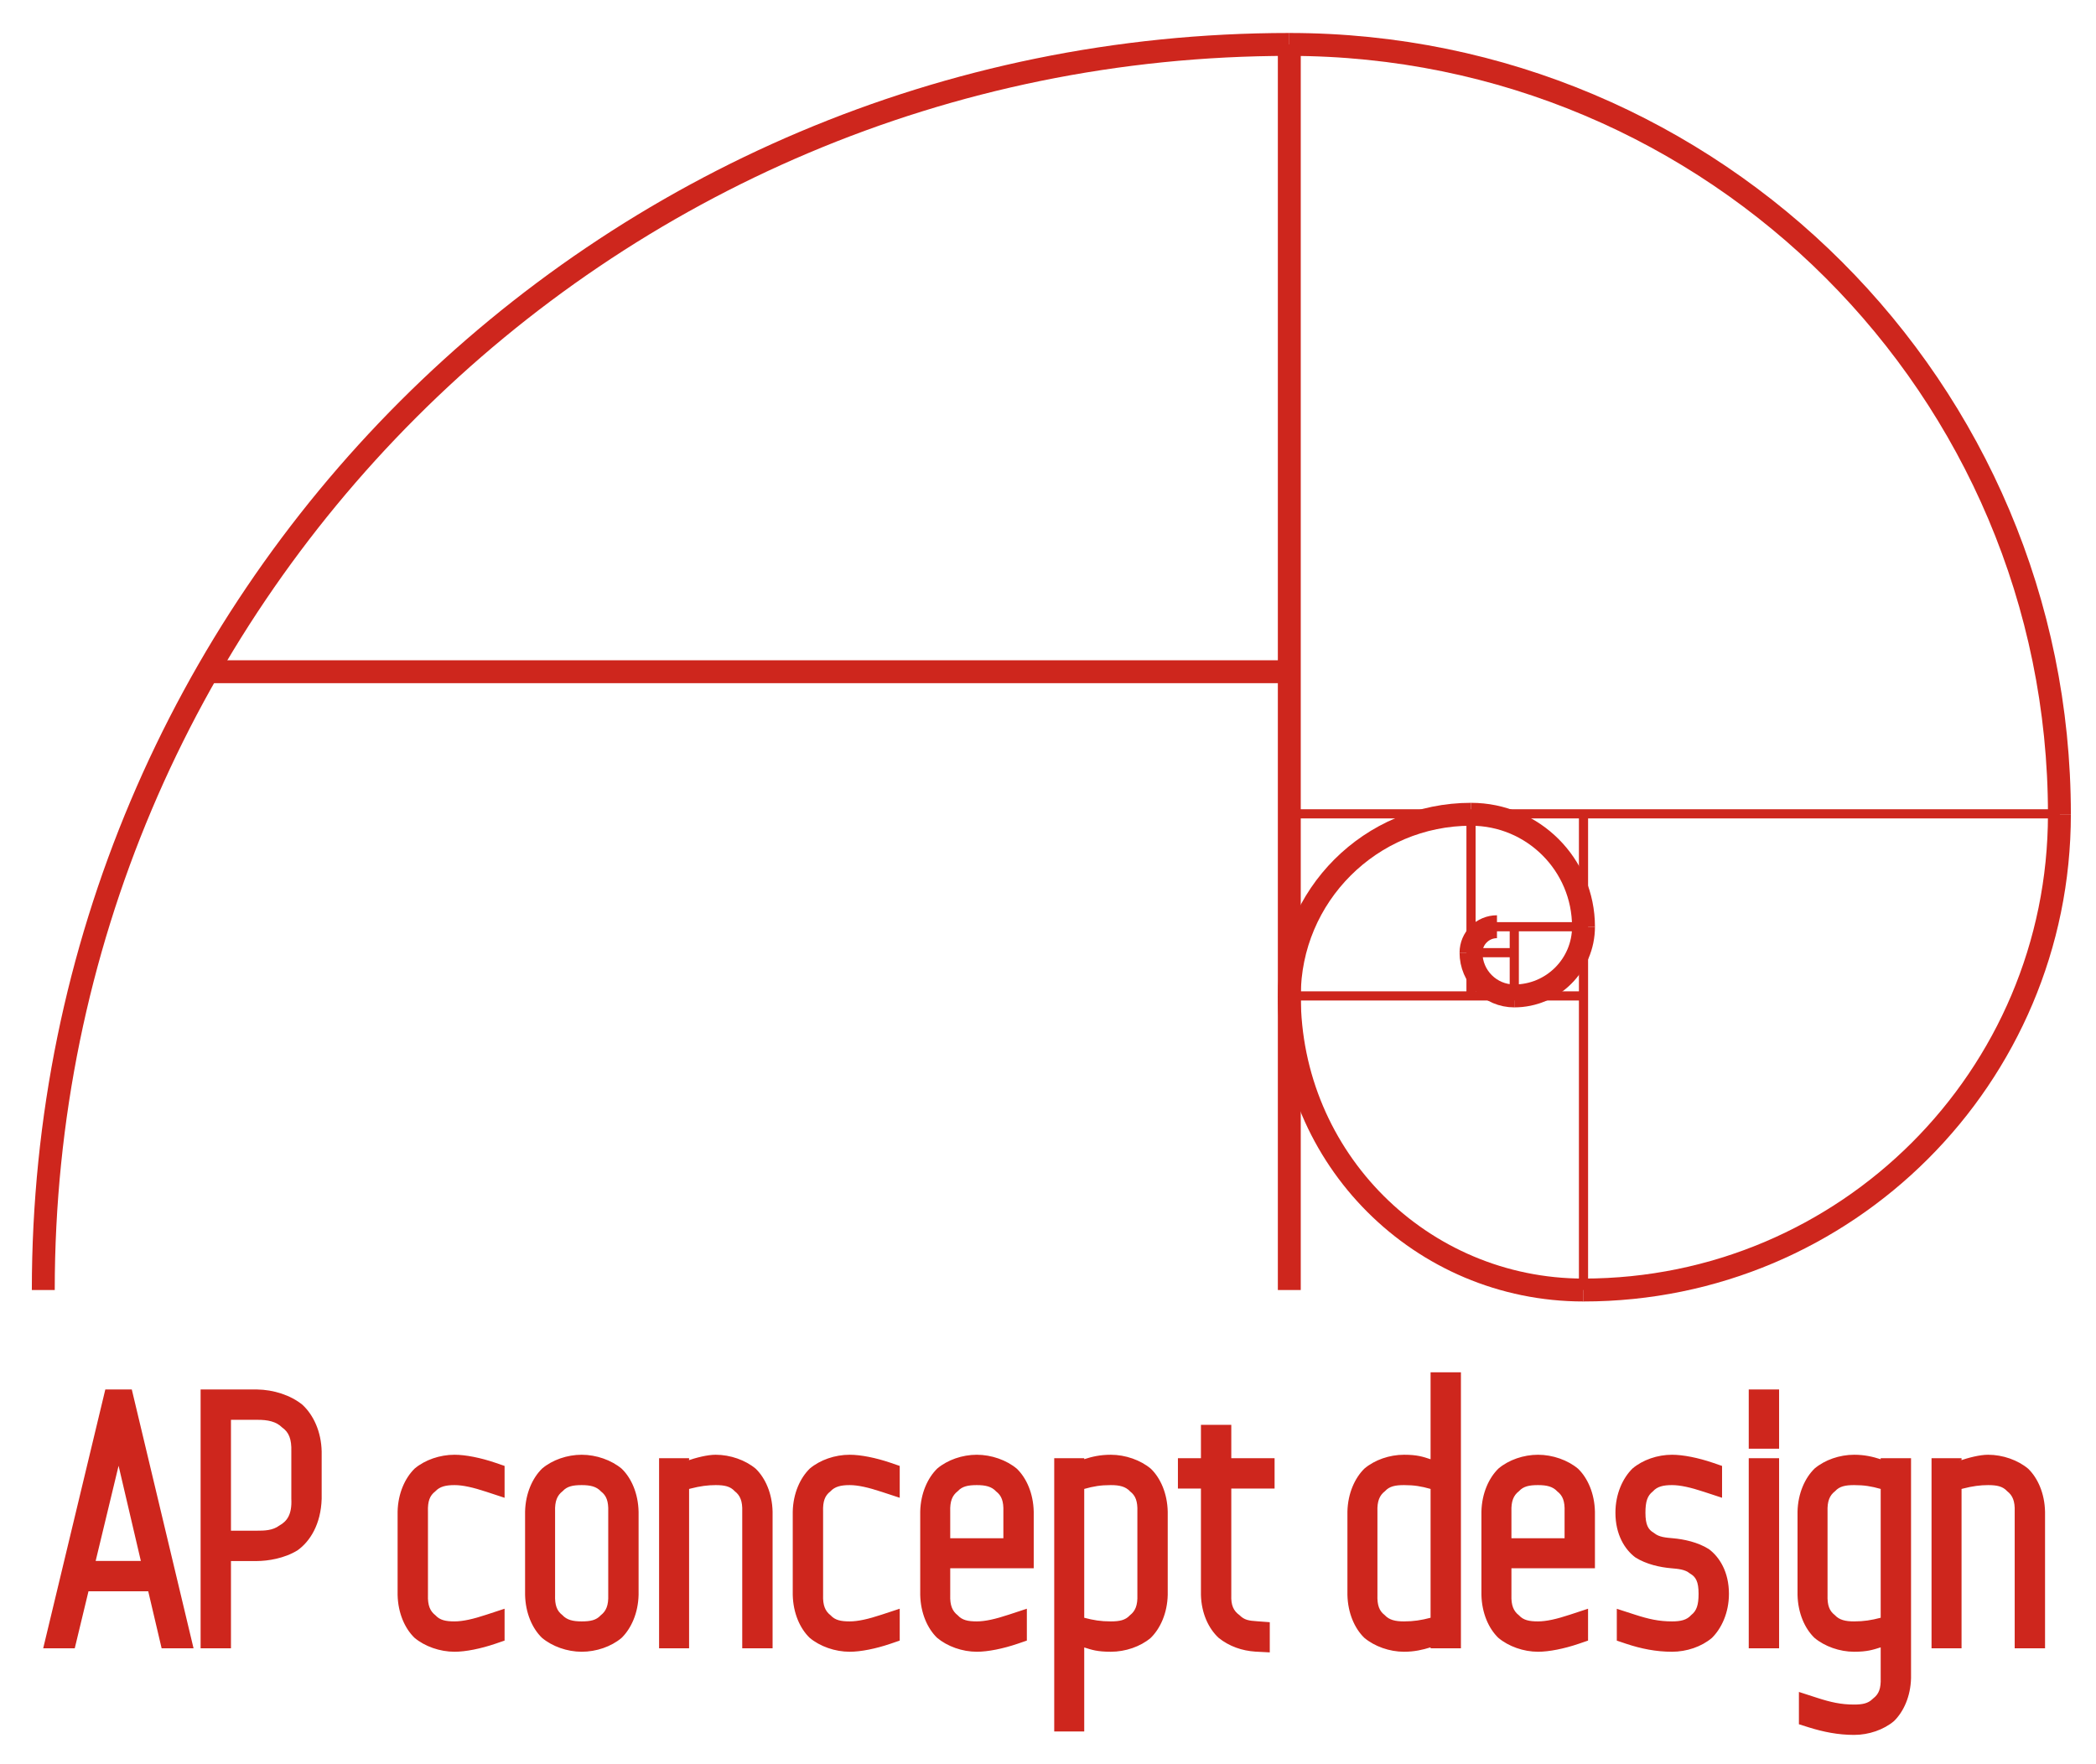 <?xml version="1.0" encoding="utf-8"?>
<svg
  version="1.0" 
  height="770"
  width="915"
  id="AP_concept_design_logo"
  style=""
  viewBox="0 0 915 770" 
  xmlns="http://www.w3.org/2000/svg" 
  xmlns:bx="https://boxy-svg.com"
  >

  <g style="">
    <g style="">
      <path id="path-1" d="M 89.978 293.236 L 562.899 293.236" style="fill: none; fill-opacity: 1; fill-rule: nonzero; stroke: rgb(206, 38, 29); stroke-linejoin: miter; stroke-dasharray: none; stroke-opacity: 1; stroke-width: 10px;">
        <title>line A</title>
      </path>
      <path id="rect2806" d="M 562.841 563.15 L 562.841 19.398" style="fill: none; fill-opacity: 1; fill-rule: nonzero; stroke: rgb(206, 38, 29); stroke-linejoin: miter; stroke-dasharray: none; stroke-opacity: 1; stroke-width: 10px;">
        <title>main Line</title>
      </path>
      <path d="M 18.898 563.15 C 18.898 262.844 262.43 19.398 562.841 19.398" id="path1873" style="opacity: 1; fill: none; fill-opacity: 1; fill-rule: nonzero; stroke: rgb(206, 38, 29); stroke-linejoin: miter; stroke-dasharray: none; stroke-opacity: 1; stroke-width: 10px;">
        <title>spiral A</title>
      </path>
      <g style="">
        <title>spiral P</title>
        <path style="opacity: 1; fill: none; fill-opacity: 1; fill-rule: nonzero; stroke: rgb(206, 38, 29); stroke-linejoin: miter; stroke-dasharray: none; stroke-opacity: 1; stroke-width: 10px;" id="path1875" d="M 562.841 19.398 C 562.841 205.003 713.357 355.466 899.027 355.466" transform="matrix(-1, 0, 0, -1, 1461.868, 374.864)"/>
        <path d="M 691.309 355.43 C 691.309 470.17 784.291 563.186 898.991 563.186" id="path2762" style="opacity: 1; fill: none; fill-opacity: 1; fill-rule: nonzero; stroke: rgb(206, 38, 29); stroke-linejoin: miter; stroke-miterlimit: 4; stroke-dasharray: none; stroke-opacity: 1; stroke-width: 10px;" transform="matrix(0, -1, 1, 0, 335.842, 1254.458)"/>
        <path style="opacity: 1; fill: none; fill-opacity: 1; fill-rule: nonzero; stroke: rgb(206, 38, 29); stroke-linejoin: miter; stroke-miterlimit: 4; stroke-dasharray: none; stroke-opacity: 1; stroke-width: 10px;" id="path2764" d="M 562.841 434.763 C 562.841 505.668 620.342 563.149 691.272 563.149"/>
        <path d="M 562.842 434.764 C 562.842 390.969 598.357 355.467 642.166 355.467" id="path2766" style="opacity: 1; fill: none; fill-opacity: 1; fill-rule: nonzero; stroke: rgb(206, 38, 29); stroke-linejoin: miter; stroke-miterlimit: 4; stroke-dasharray: none; stroke-opacity: 1; stroke-width: 10px;"/>
        <path style="opacity: 1; fill: none; fill-opacity: 1; fill-rule: nonzero; stroke: rgb(206, 38, 29); stroke-linejoin: miter; stroke-miterlimit: 4; stroke-dasharray: none; stroke-opacity: 1; stroke-width: 10px;" id="path2768" d="M 642.166 355.467 C 642.166 382.577 664.151 404.555 691.271 404.555" transform="matrix(-1, 0, 0, -1, 1333.437, 760.022)"/>
        <path d="M 661.053 434.762 C 661.053 418.079 674.583 404.554 691.272 404.554" id="path2770" style="opacity: 1; fill: none; fill-opacity: 1; fill-rule: nonzero; stroke: rgb(206, 38, 29); stroke-linejoin: miter; stroke-miterlimit: 4; stroke-dasharray: none; stroke-opacity: 1; stroke-width: 10px;" transform="matrix(-1, 0, 0, -1, 1352.325, 839.316)"/>
        <path style="opacity: 1; fill: none; fill-opacity: 1; fill-rule: nonzero; stroke: rgb(206, 38, 29); stroke-linejoin: miter; stroke-miterlimit: 4; stroke-dasharray: none; stroke-opacity: 1; stroke-width: 10px;" id="path2772" d="M 642.166 415.883 C 642.166 426.31 650.622 434.763 661.053 434.763"/>
        <path d="M 642.167 415.883 C 642.167 409.627 647.24 404.556 653.498 404.556" id="path2774" style="opacity: 1; fill: none; fill-opacity: 1; fill-rule: nonzero; stroke: rgb(206, 38, 29); stroke-linejoin: miter; stroke-miterlimit: 4; stroke-dasharray: none; stroke-opacity: 1; stroke-width: 10px;"/>
      </g>
    </g>
    <g style="">
      <title>lines BG</title>
      <path id="rect2804" d="M 562.841 355.275 L 899.219 355.275" style="fill: none; fill-opacity: 1; fill-rule: nonzero; stroke: rgb(206, 38, 29); stroke-linejoin: miter; stroke-dasharray: none; stroke-opacity: 1; stroke-width: 4px;"/>
      <path id="rect2786" d="M 661.053 415.883 L 642.166 415.883" style="fill: none; fill-opacity: 1; fill-rule: nonzero; stroke: rgb(206, 38, 29); stroke-linejoin: miter; stroke-miterlimit: 4; stroke-dasharray: none; stroke-opacity: 1; stroke-width: 4px;"/>
      <path id="rect2794" d="M 661.053 404.554 L 661.053 434.763" style="fill: none; fill-opacity: 1; fill-rule: nonzero; stroke: rgb(206, 38, 29); stroke-linejoin: miter; stroke-miterlimit: 4; stroke-dasharray: none; stroke-opacity: 1; stroke-width: 4px;"/>
      <path id="rect2796" d="M 642.166 404.555 L 691.272 404.555" style="fill: none; fill-opacity: 1; fill-rule: nonzero; stroke: rgb(206, 38, 29); stroke-linejoin: miter; stroke-miterlimit: 4; stroke-dasharray: none; stroke-opacity: 1; stroke-width: 4px;"/>
      <path id="rect2798" d="M 642.166 434.764 L 642.166 355.467" style="fill: none; fill-opacity: 1; fill-rule: nonzero; stroke: rgb(206, 38, 29); stroke-linejoin: miter; stroke-miterlimit: 4; stroke-dasharray: none; stroke-opacity: 1; stroke-width: 4px;"/>
      <path id="rect2800" d="M 691.272 434.763 L 562.841 434.763" style="fill: none; fill-opacity: 1; fill-rule: nonzero; stroke: rgb(206, 38, 29); stroke-linejoin: miter; stroke-miterlimit: 4; stroke-dasharray: none; stroke-opacity: 1; stroke-width: 4px;"/>
      <path id="rect2802" d="M 691.272 355.467 L 691.272 563.15" style="fill: none; fill-opacity: 1; fill-rule: nonzero; stroke: rgb(206, 38, 29); stroke-linejoin: miter; stroke-miterlimit: 4; stroke-dasharray: none; stroke-opacity: 1; stroke-width: 4px;"/>
    </g>
  </g>
  <path d="M 70.56 719.563 L 84.496 719.563 L 57.533 606.563 L 45.976 606.563 L 18.856 719.563 L 32.63 719.563 L 38.63 694.663 L 64.71 694.663 Z M 41.758 681.413 L 51.768 639.875 L 61.484 681.413 Z M 88.576 606.563 L 87.576 606.563 L 87.576 719.563 L 100.826 719.563 L 100.826 681.463 L 112.126 681.463 C 116.975 681.444 124.102 680.334 129.862 676.801 C 135.313 672.933 140.098 665.45 140.426 654.244 L 140.426 633.663 C 140.231 624.94 136.841 617.703 132.015 613.234 C 126.916 609.089 119.485 606.656 112.138 606.563 Z M 112.126 668.213 L 100.826 668.213 L 100.826 619.813 L 112.141 619.813 C 116.974 619.755 120.61 620.615 123.112 623.104 L 123.159 623.15 L 123.212 623.188 C 126.085 625.214 127.34 628.182 127.176 633.664 L 127.177 654.276 C 127.529 661.203 125.261 664.115 121.937 665.98 C 119.032 668.155 115.366 668.218 112.126 668.213 Z M 189.949 651.112 L 189.997 651.074 L 190.037 651.031 C 191.972 648.939 194.618 648.313 198.423 648.313 C 202.035 648.313 206.5 649.308 212.396 651.259 L 213.708 651.691 L 218.96 653.419 L 220.273 653.851 L 220.273 639.942 L 216.223 638.55 C 209.847 636.389 203.317 635.063 198.423 635.063 C 192.026 635.063 185.534 637.301 181.038 641.072 C 176.847 645.145 173.754 651.873 173.573 659.891 L 173.573 696.213 C 173.753 704.231 176.74 710.883 180.932 714.958 C 185.426 718.73 192.025 721.063 198.423 721.063 C 203.316 721.063 209.837 719.74 216.214 717.578 L 216.896 717.344 L 218.248 716.88 L 219.598 716.416 L 220.273 716.184 L 220.273 702.275 L 212.396 704.867 C 206.506 706.821 202.036 707.813 198.423 707.813 C 194.601 707.813 192.068 707.284 190.146 705.195 L 190.108 705.154 L 190.059 705.115 C 187.759 703.321 186.661 700.84 186.823 696.258 L 186.823 659.914 C 186.667 655.315 187.655 652.889 189.949 651.112 Z M 278.772 659.913 C 278.592 651.895 275.605 645.243 271.413 641.168 C 266.92 637.396 260.32 635.063 253.922 635.063 C 247.597 635.063 241.137 637.307 236.66 641.08 C 232.489 645.15 229.402 651.873 229.222 659.891 L 229.222 696.213 C 229.402 704.231 232.386 710.879 236.557 714.95 C 241.032 718.725 247.595 721.063 253.922 721.063 C 260.317 721.063 266.812 718.825 271.307 715.053 C 275.5 710.979 278.591 704.253 278.772 696.235 Z M 265.522 696.258 C 265.685 700.84 264.582 703.326 262.281 705.119 L 262.23 705.158 L 262.191 705.201 C 260.28 707.291 257.747 707.813 253.922 707.813 C 250.117 707.813 247.469 707.187 245.536 705.095 L 245.496 705.052 L 245.448 705.014 C 243.154 703.237 242.166 700.811 242.322 696.212 L 242.322 659.868 C 242.16 655.287 243.261 652.801 245.561 651.01 L 245.611 650.971 L 245.65 650.929 C 247.567 648.84 250.1 648.313 253.922 648.313 C 257.727 648.313 260.377 648.942 262.311 651.033 L 262.351 651.076 L 262.4 651.114 C 264.695 652.887 265.676 655.313 265.522 659.914 Z M 329.912 641.168 C 325.418 637.396 318.819 635.063 312.42 635.063 C 308.851 635.063 303.978 636.277 299.493 637.829 L 300.82 637.37 L 300.82 636.563 L 287.72 636.563 L 287.72 719.563 L 300.82 719.563 L 300.82 649.995 C 300.993 649.95 301.229 649.889 301.567 649.803 C 305.544 648.768 308.99 648.313 312.42 648.313 C 316.243 648.313 318.776 648.842 320.697 650.931 L 320.735 650.972 L 320.785 651.011 C 323.084 652.803 324.183 655.286 324.02 659.868 L 324.02 718.563 L 324.02 719.563 L 337.27 719.563 L 337.27 659.913 C 337.091 651.894 334.104 645.243 329.912 641.168 Z M 362.445 651.112 L 362.493 651.074 L 362.533 651.031 C 364.466 648.939 367.114 648.313 370.919 648.313 C 374.53 648.313 378.995 649.308 384.892 651.259 L 387.521 652.121 L 392.769 653.845 L 392.769 639.942 L 388.719 638.55 C 382.343 636.389 375.813 635.063 370.919 635.063 C 364.524 635.063 358.029 637.301 353.534 641.073 C 349.341 645.147 346.25 651.873 346.069 659.891 L 346.069 696.213 C 346.249 704.231 349.236 710.883 353.428 714.958 C 357.921 718.73 364.521 721.063 370.919 721.063 C 375.812 721.063 382.332 719.74 388.709 717.578 L 389.391 717.344 L 390.744 716.88 L 392.094 716.416 L 392.769 716.184 L 392.769 702.275 L 384.892 704.867 C 379.001 706.821 374.531 707.813 370.919 707.813 C 367.097 707.813 364.564 707.285 362.647 705.197 L 362.608 705.155 L 362.558 705.116 C 360.256 703.324 359.157 700.839 359.319 696.258 L 359.319 659.914 C 359.163 655.315 360.151 652.889 362.445 651.112 Z M 414.818 659.868 C 414.655 655.286 415.754 652.803 418.053 651.011 L 418.103 650.972 L 418.141 650.931 C 420.062 648.842 422.596 648.313 426.418 648.313 C 430.223 648.313 432.872 648.941 434.808 651.033 L 434.848 651.076 L 434.897 651.114 C 437.191 652.888 438.172 655.313 438.018 659.914 L 438.018 671.513 L 414.818 671.513 Z M 446.243 716.88 L 447.593 716.416 L 448.268 716.184 L 448.268 702.275 L 440.391 704.867 C 434.5 706.821 430.03 707.813 426.418 707.813 C 422.593 707.813 420.06 707.291 418.149 705.201 L 418.11 705.159 L 418.06 705.119 C 415.759 703.325 414.654 700.839 414.818 696.258 L 414.818 684.613 L 451.268 684.613 L 451.268 659.913 C 451.088 651.895 448.101 645.243 443.909 641.168 C 439.415 637.396 432.816 635.063 426.418 635.063 C 420.092 635.063 413.632 637.307 409.156 641.079 C 404.985 645.15 401.898 651.873 401.718 659.891 L 401.718 696.213 C 401.897 704.232 404.882 710.879 409.053 714.951 C 413.525 718.724 420.09 721.063 426.418 721.063 C 431.31 721.063 437.831 719.74 444.208 717.578 L 444.89 717.344 Z M 473.316 636.999 L 473.316 636.563 L 460.216 636.563 L 460.216 755.863 L 473.316 755.863 L 473.316 719.181 C 476.598 720.234 479.057 721.063 484.916 721.063 C 491.311 721.063 497.806 718.825 502.301 715.053 C 506.494 710.979 509.585 704.253 509.766 696.235 L 509.766 659.913 C 509.586 651.895 506.599 645.243 502.407 641.168 C 497.914 637.396 491.314 635.063 484.916 635.063 C 480.27 635.063 476.733 635.894 473.316 636.999 Z M 484.916 648.313 C 488.721 648.313 491.369 648.939 493.302 651.031 L 493.342 651.074 L 493.39 651.112 C 495.684 652.889 496.672 655.315 496.516 659.914 L 496.516 696.258 C 496.678 700.841 495.58 703.326 493.277 705.116 L 493.227 705.155 L 493.188 705.198 C 491.272 707.286 488.738 707.813 484.916 707.813 C 480.454 707.813 477.413 707.293 473.316 706.225 L 473.316 649.981 C 477.406 648.828 480.454 648.313 484.916 648.313 Z M 537.515 622.013 L 524.265 622.013 L 524.265 636.563 L 514.215 636.563 L 514.215 649.813 L 524.265 649.813 L 524.265 696.213 C 524.459 704.262 527.594 710.94 532.007 715.016 C 536.691 718.764 542.296 720.631 547.976 721.006 L 549.05 721.065 L 551.159 721.175 L 554.315 721.34 L 554.315 708.163 L 548.763 707.749 C 545.105 707.507 543.227 707.214 541.101 705.088 L 541.062 705.049 L 541.013 705.014 C 538.518 703.207 537.325 700.782 537.515 696.266 L 537.515 649.813 L 556.415 649.813 L 556.415 636.563 L 537.515 636.563 Z M 624.512 719.138 L 624.512 719.563 L 637.762 719.563 L 637.762 599.063 L 624.512 599.063 L 624.512 637.023 C 621.142 635.908 618.621 635.063 612.912 635.063 C 606.587 635.063 600.127 637.307 595.65 641.08 C 591.479 645.15 588.392 651.873 588.212 659.891 L 588.212 696.213 C 588.392 704.231 591.376 710.879 595.547 714.95 C 600.022 718.725 606.585 721.063 612.912 721.063 C 617.475 721.063 621.027 720.215 624.512 719.138 Z M 612.912 648.313 C 617.375 648.313 620.421 648.827 624.512 649.981 L 624.512 706.223 C 620.376 707.292 617.179 707.813 612.912 707.813 C 609.107 707.813 606.457 707.184 604.523 705.093 L 604.483 705.05 L 604.434 705.012 C 602.14 703.238 601.158 700.813 601.312 696.212 L 601.312 659.868 C 601.149 655.287 602.253 652.799 604.554 651.007 L 604.605 650.968 L 604.644 650.925 C 606.555 648.835 609.087 648.313 612.912 648.313 Z M 659.81 659.868 C 659.647 655.287 660.751 652.8 663.052 651.007 L 663.103 650.968 L 663.142 650.925 C 665.053 648.835 667.585 648.313 671.41 648.313 C 675.216 648.313 677.861 648.939 679.798 651.032 L 679.838 651.074 L 679.886 651.111 C 682.179 652.89 683.167 655.316 683.01 659.914 L 683.01 671.513 L 659.81 671.513 Z M 691.235 716.88 L 692.585 716.416 L 693.26 716.184 L 693.26 702.275 L 685.383 704.867 C 679.493 706.821 675.023 707.813 671.41 707.813 C 667.585 707.813 665.053 707.291 663.14 705.201 L 663.101 705.158 L 663.051 705.119 C 660.75 703.325 659.647 700.84 659.81 696.258 L 659.81 684.613 L 696.26 684.613 L 696.26 659.913 C 696.081 651.894 693.094 645.243 688.902 641.168 C 684.408 637.396 677.809 635.063 671.41 635.063 C 665.085 635.063 658.625 637.307 654.149 641.079 C 649.978 645.15 646.891 651.873 646.71 659.891 L 646.71 696.213 C 646.891 704.232 649.876 710.88 654.047 714.95 C 658.52 718.727 665.083 721.063 671.41 721.063 C 676.303 721.063 682.824 719.74 689.201 717.578 L 689.883 717.344 Z M 738.346 704.99 L 738.297 705.029 L 738.257 705.073 C 736.343 707.203 733.717 707.813 729.909 707.813 C 724.201 707.813 719.704 706.806 713.656 704.844 L 708.424 703.152 L 707.116 702.729 L 705.809 702.307 L 705.809 716.203 L 709.895 717.577 C 716.395 719.74 722.914 721.063 729.909 721.063 C 736.292 721.063 742.791 718.858 747.306 715.041 C 751.48 710.939 754.759 704.092 754.759 695.763 C 754.759 686.145 750.593 679.682 746.008 676.259 C 741.122 673.165 734.936 671.927 730.421 671.529 C 727.248 671.236 724.295 671.062 722.137 669.273 L 722.092 669.236 L 722.036 669.204 C 719.513 667.757 718.309 665.686 718.309 660.363 C 718.309 655.478 719.175 652.945 721.473 651.135 L 721.522 651.096 L 721.562 651.051 C 723.474 648.92 726.1 648.313 729.909 648.313 C 733.519 648.313 737.985 649.308 743.882 651.259 L 746.511 652.121 L 751.759 653.845 L 751.759 639.942 L 747.709 638.55 C 741.333 636.389 734.803 635.063 729.909 635.063 C 723.597 635.063 717.132 637.271 712.636 641.09 C 708.484 645.19 705.209 652.035 705.209 660.363 C 705.209 669.97 709.325 676.432 713.874 679.857 C 718.721 682.953 724.882 684.2 729.401 684.597 C 732.574 684.89 735.522 685.063 737.679 686.852 L 737.724 686.889 L 737.78 686.921 C 740.304 688.369 741.509 690.44 741.509 695.763 C 741.509 700.647 740.641 703.18 738.346 704.99 Z M 763.407 719.563 L 776.657 719.563 L 776.657 636.563 L 763.407 636.563 Z M 763.407 632.413 L 776.657 632.413 L 776.657 606.563 L 763.407 606.563 Z M 817.407 741.733 C 815.481 743.622 813.049 744.113 809.407 744.113 C 803.698 744.113 799.202 743.106 793.154 741.144 L 787.922 739.452 L 786.614 739.029 L 785.307 738.607 L 785.307 752.709 L 789.5 754.034 C 795.952 756.057 802.413 757.363 809.407 757.363 C 815.802 757.363 822.297 755.125 826.792 751.353 C 830.985 747.279 834.076 740.553 834.257 732.535 L 834.257 637.563 L 834.257 636.563 L 821.007 636.563 L 821.007 637.029 C 817.513 635.906 813.96 635.063 809.407 635.063 C 803.082 635.063 796.622 637.307 792.145 641.08 C 787.974 645.15 784.887 651.873 784.707 659.891 L 784.707 696.213 C 784.887 704.231 787.871 710.879 792.042 714.95 C 796.517 718.726 803.08 721.063 809.407 721.063 C 815.117 721.063 817.644 720.204 821.007 719.142 L 821.007 732.512 C 821.162 737.111 820.175 739.537 817.881 741.314 Z M 809.407 648.313 C 813.87 648.313 816.916 648.827 821.007 649.981 L 821.007 706.223 C 816.871 707.292 813.674 707.813 809.407 707.813 C 805.602 707.813 802.954 707.187 801.021 705.095 L 800.981 705.052 L 800.933 705.014 C 798.639 703.237 797.652 700.811 797.807 696.212 L 797.807 659.868 C 797.644 655.287 798.747 652.8 801.047 651.007 L 801.098 650.968 L 801.137 650.925 C 803.049 648.836 805.582 648.313 809.407 648.313 Z M 885.397 641.168 C 880.903 637.396 874.304 635.063 867.905 635.063 C 864.336 635.063 859.463 636.277 854.978 637.829 L 856.305 637.37 L 856.305 636.563 L 843.205 636.563 L 843.205 719.563 L 856.305 719.563 L 856.305 649.995 C 856.478 649.95 856.714 649.889 857.052 649.803 C 861.029 648.768 864.475 648.313 867.905 648.313 C 871.728 648.313 874.26 648.841 876.181 650.93 L 876.219 650.971 L 876.268 651.01 C 878.567 652.804 879.669 655.287 879.505 659.868 L 879.505 718.563 L 879.505 719.563 L 892.755 719.563 L 892.755 659.913 C 892.576 651.894 889.589 645.243 885.397 641.168 Z" transform="matrix(1, 0, 0, 1, 0, 0)" style="paint-order: fill; white-space: pre; stroke-width: 4px; fill: rgb(206, 38, 29);"/>
</svg>